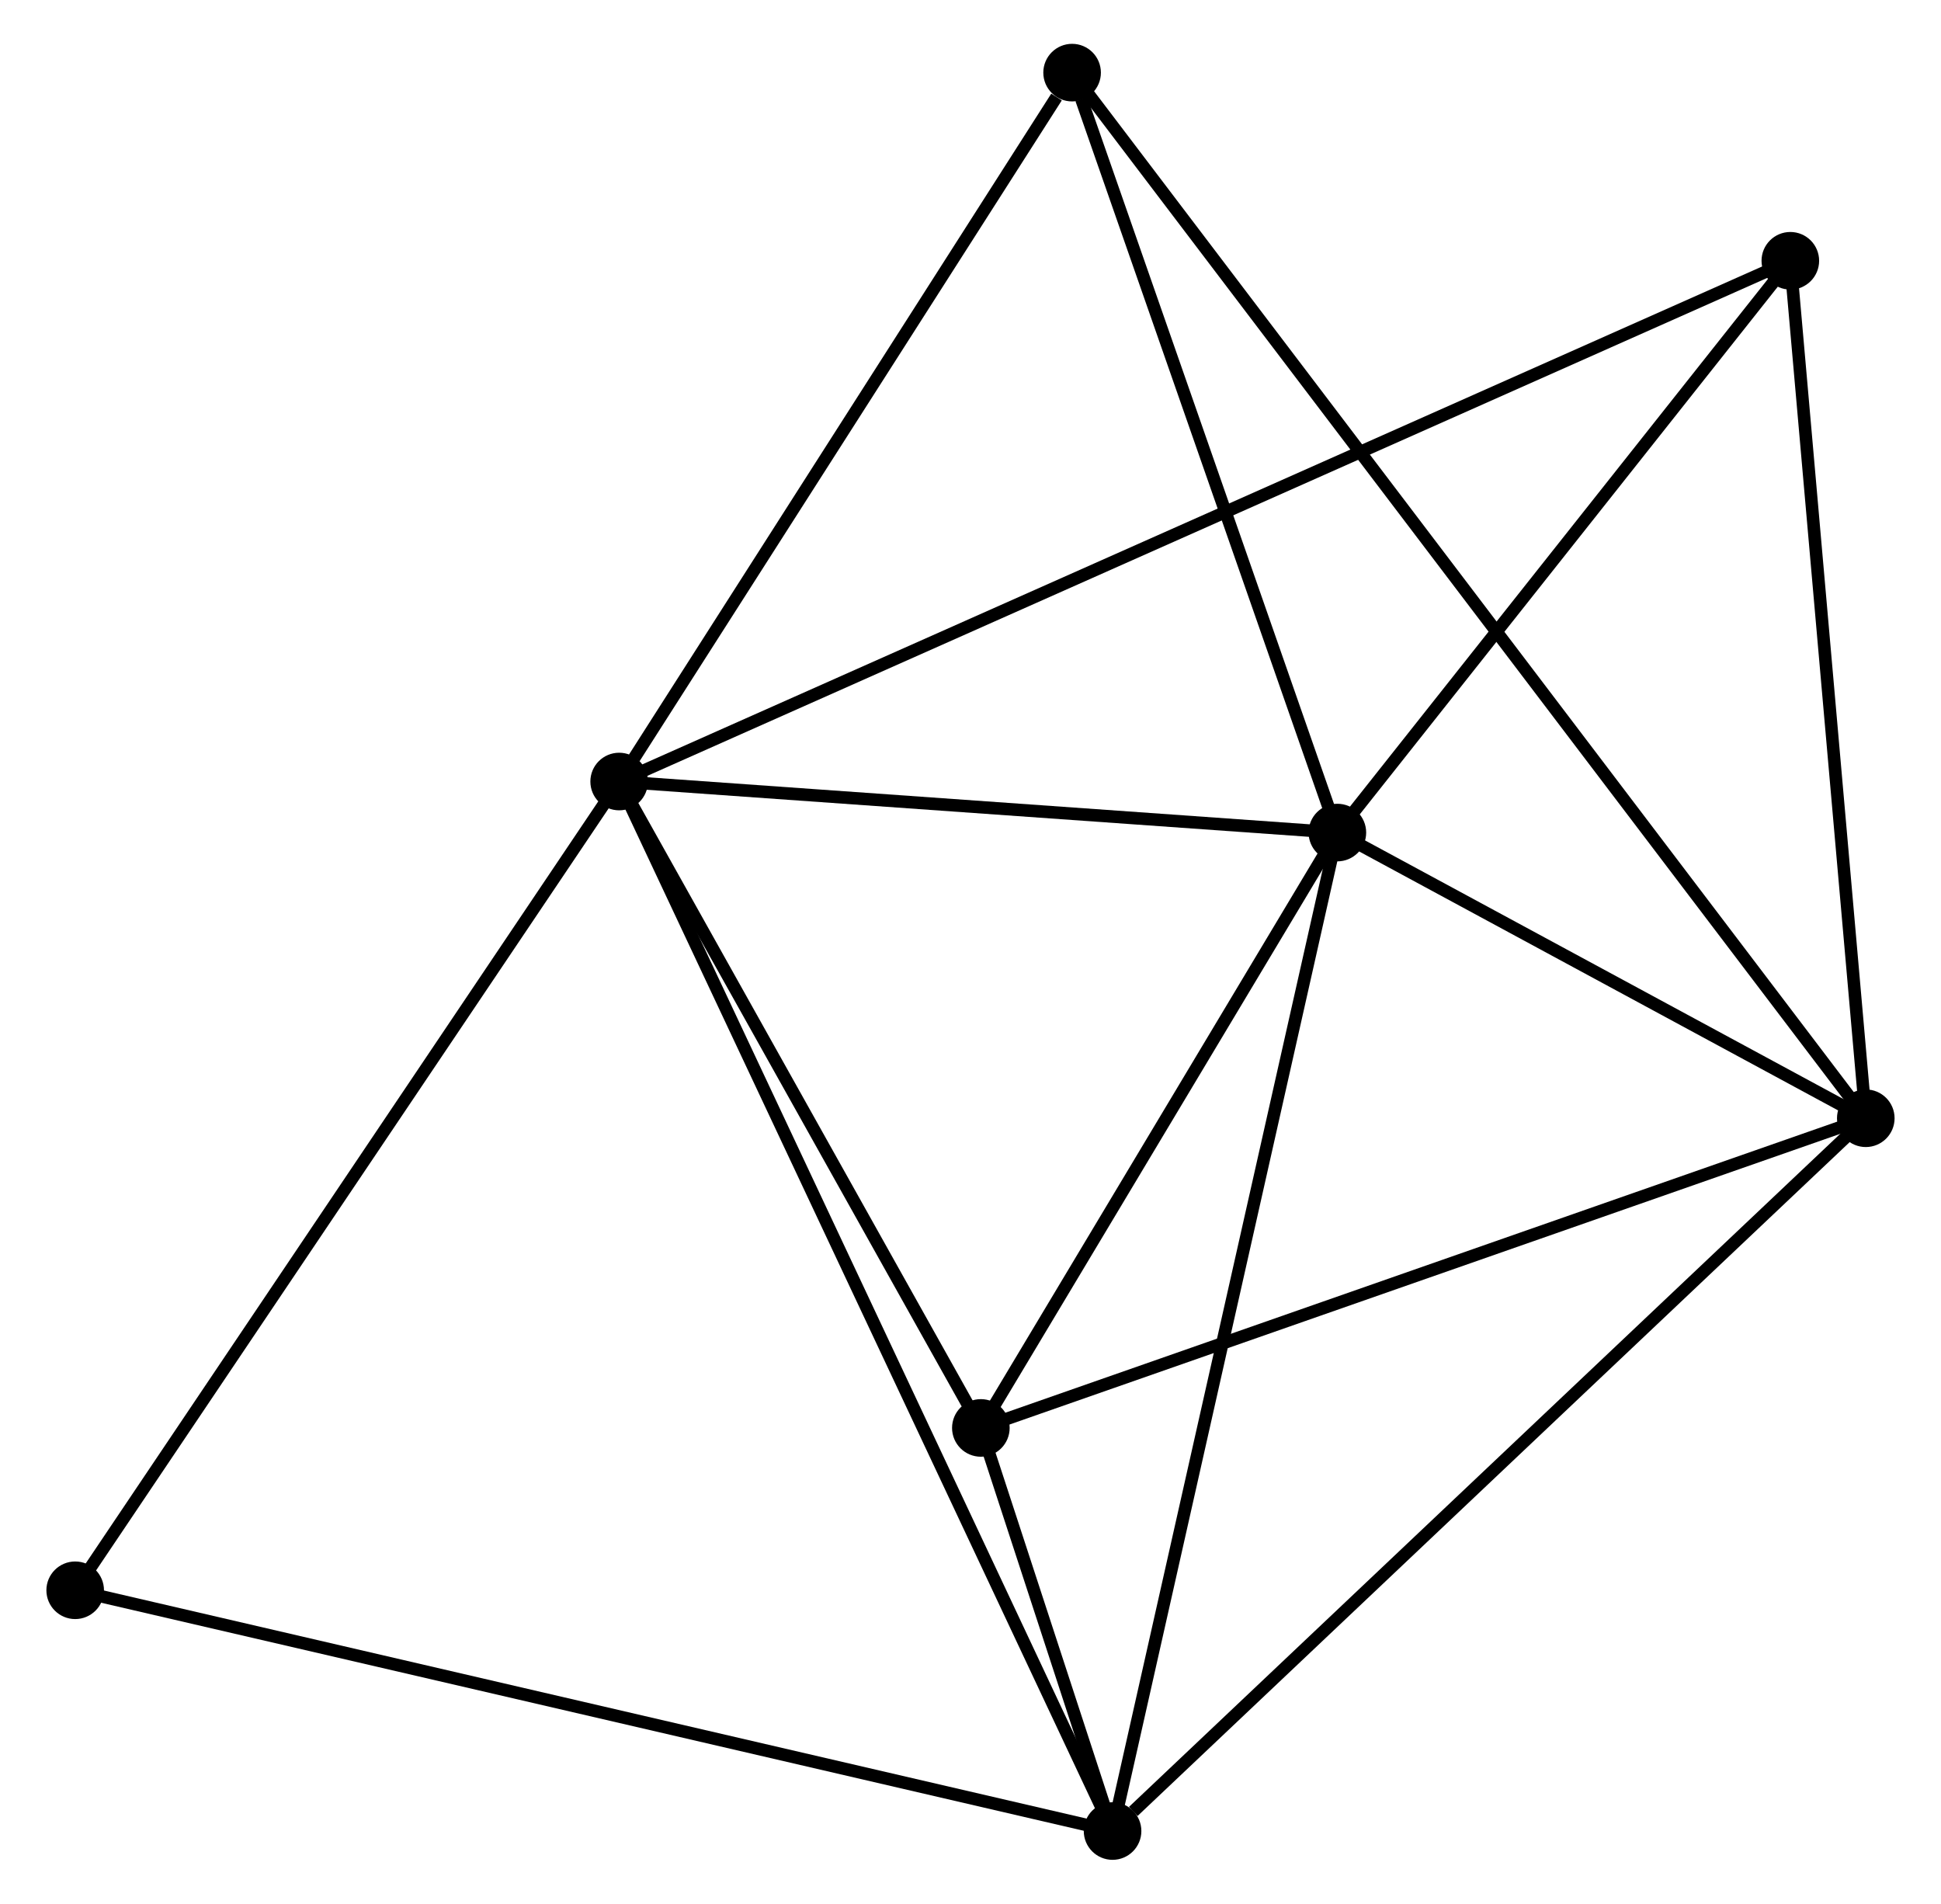<?xml version="1.0" encoding="UTF-8" standalone="no"?>
<!DOCTYPE svg PUBLIC "-//W3C//DTD SVG 1.1//EN"
 "http://www.w3.org/Graphics/SVG/1.1/DTD/svg11.dtd">
<!-- Generated by graphviz version 2.36.0 (20140111.2315)
 -->
<!-- Title: %3 Pages: 1 -->
<svg width="155pt" height="152pt"
 viewBox="0.00 0.00 154.62 152.03" xmlns="http://www.w3.org/2000/svg" xmlns:xlink="http://www.w3.org/1999/xlink">
<g id="graph0" class="graph" transform="scale(1 1) rotate(0) translate(4 148.027)">
<title>%3</title>
<!-- 0 -->
<g id="node1" class="node"><title>0</title>
<ellipse fill="black" stroke="black" cx="45.248" cy="-85.614" rx="1.8" ry="1.8"/>
</g>
<!-- 1 -->
<g id="node2" class="node"><title>1</title>
<ellipse fill="black" stroke="black" cx="102.613" cy="-81.538" rx="1.8" ry="1.8"/>
</g>
<!-- 0&#45;&#45;1 -->
<g id="edge1" class="edge"><title>0&#45;&#45;1</title>
<path fill="none" stroke="black" d="M47.156,-85.478C55.866,-84.859 91.793,-82.307 100.638,-81.679"/>
</g>
<!-- 3 -->
<g id="node3" class="node"><title>3</title>
<ellipse fill="black" stroke="black" cx="84.657" cy="-1.8" rx="1.8" ry="1.8"/>
</g>
<!-- 0&#45;&#45;3 -->
<g id="edge2" class="edge"><title>0&#45;&#45;3</title>
<path fill="none" stroke="black" d="M46.071,-83.863C51.2,-72.956 78.723,-14.42 83.839,-3.541"/>
</g>
<!-- 4 -->
<g id="node4" class="node"><title>4</title>
<ellipse fill="black" stroke="black" cx="74.137" cy="-33.992" rx="1.8" ry="1.8"/>
</g>
<!-- 0&#45;&#45;4 -->
<g id="edge3" class="edge"><title>0&#45;&#45;4</title>
<path fill="none" stroke="black" d="M46.209,-83.896C50.595,-76.059 68.688,-43.729 73.142,-35.769"/>
</g>
<!-- 5 -->
<g id="node5" class="node"><title>5</title>
<ellipse fill="black" stroke="black" cx="138.791" cy="-127.201" rx="1.8" ry="1.8"/>
</g>
<!-- 0&#45;&#45;5 -->
<g id="edge4" class="edge"><title>0&#45;&#45;5</title>
<path fill="none" stroke="black" d="M47.202,-86.482C59.375,-91.895 124.705,-120.939 136.848,-126.337"/>
</g>
<!-- 6 -->
<g id="node6" class="node"><title>6</title>
<ellipse fill="black" stroke="black" cx="81.425" cy="-142.227" rx="1.8" ry="1.8"/>
</g>
<!-- 0&#45;&#45;6 -->
<g id="edge5" class="edge"><title>0&#45;&#45;6</title>
<path fill="none" stroke="black" d="M46.452,-87.497C51.944,-96.093 74.601,-131.549 80.18,-140.278"/>
</g>
<!-- 7 -->
<g id="node7" class="node"><title>7</title>
<ellipse fill="black" stroke="black" cx="1.8" cy="-21.027" rx="1.8" ry="1.8"/>
</g>
<!-- 0&#45;&#45;7 -->
<g id="edge6" class="edge"><title>0&#45;&#45;7</title>
<path fill="none" stroke="black" d="M44.174,-84.017C38.215,-75.159 9.259,-32.115 2.996,-22.805"/>
</g>
<!-- 1&#45;&#45;3 -->
<g id="edge8" class="edge"><title>1&#45;&#45;3</title>
<path fill="none" stroke="black" d="M102.169,-79.567C99.685,-68.535 87.529,-14.553 85.085,-3.702"/>
</g>
<!-- 1&#45;&#45;4 -->
<g id="edge9" class="edge"><title>1&#45;&#45;4</title>
<path fill="none" stroke="black" d="M101.665,-79.956C97.342,-72.738 79.508,-42.96 75.117,-35.629"/>
</g>
<!-- 1&#45;&#45;5 -->
<g id="edge10" class="edge"><title>1&#45;&#45;5</title>
<path fill="none" stroke="black" d="M103.817,-83.058C109.309,-89.99 131.967,-118.588 137.546,-125.629"/>
</g>
<!-- 1&#45;&#45;6 -->
<g id="edge11" class="edge"><title>1&#45;&#45;6</title>
<path fill="none" stroke="black" d="M102.002,-83.289C98.962,-91.996 85.488,-130.59 82.167,-140.103"/>
</g>
<!-- 2 -->
<g id="node8" class="node"><title>2</title>
<ellipse fill="black" stroke="black" cx="144.818" cy="-58.723" rx="1.8" ry="1.8"/>
</g>
<!-- 1&#45;&#45;2 -->
<g id="edge7" class="edge"><title>1&#45;&#45;2</title>
<path fill="none" stroke="black" d="M104.426,-80.558C111.369,-76.805 136.209,-63.377 143.058,-59.674"/>
</g>
<!-- 3&#45;&#45;4 -->
<g id="edge16" class="edge"><title>3&#45;&#45;4</title>
<path fill="none" stroke="black" d="M84.092,-3.531C82.282,-9.068 76.643,-26.324 74.758,-32.093"/>
</g>
<!-- 3&#45;&#45;7 -->
<g id="edge17" class="edge"><title>3&#45;&#45;7</title>
<path fill="none" stroke="black" d="M82.609,-2.275C71.146,-4.935 15.052,-17.952 3.777,-20.568"/>
</g>
<!-- 2&#45;&#45;3 -->
<g id="edge12" class="edge"><title>2&#45;&#45;3</title>
<path fill="none" stroke="black" d="M143.331,-57.316C135.08,-49.509 94.985,-11.572 86.313,-3.367"/>
</g>
<!-- 2&#45;&#45;4 -->
<g id="edge13" class="edge"><title>2&#45;&#45;4</title>
<path fill="none" stroke="black" d="M143.071,-58.111C133.377,-54.719 86.271,-38.238 76.082,-34.673"/>
</g>
<!-- 2&#45;&#45;5 -->
<g id="edge14" class="edge"><title>2&#45;&#45;5</title>
<path fill="none" stroke="black" d="M144.644,-60.698C143.764,-70.698 139.809,-115.637 138.954,-125.348"/>
</g>
<!-- 2&#45;&#45;6 -->
<g id="edge15" class="edge"><title>2&#45;&#45;6</title>
<path fill="none" stroke="black" d="M143.717,-60.172C136.023,-70.308 90.349,-130.472 82.556,-140.738"/>
</g>
</g>
</svg>
